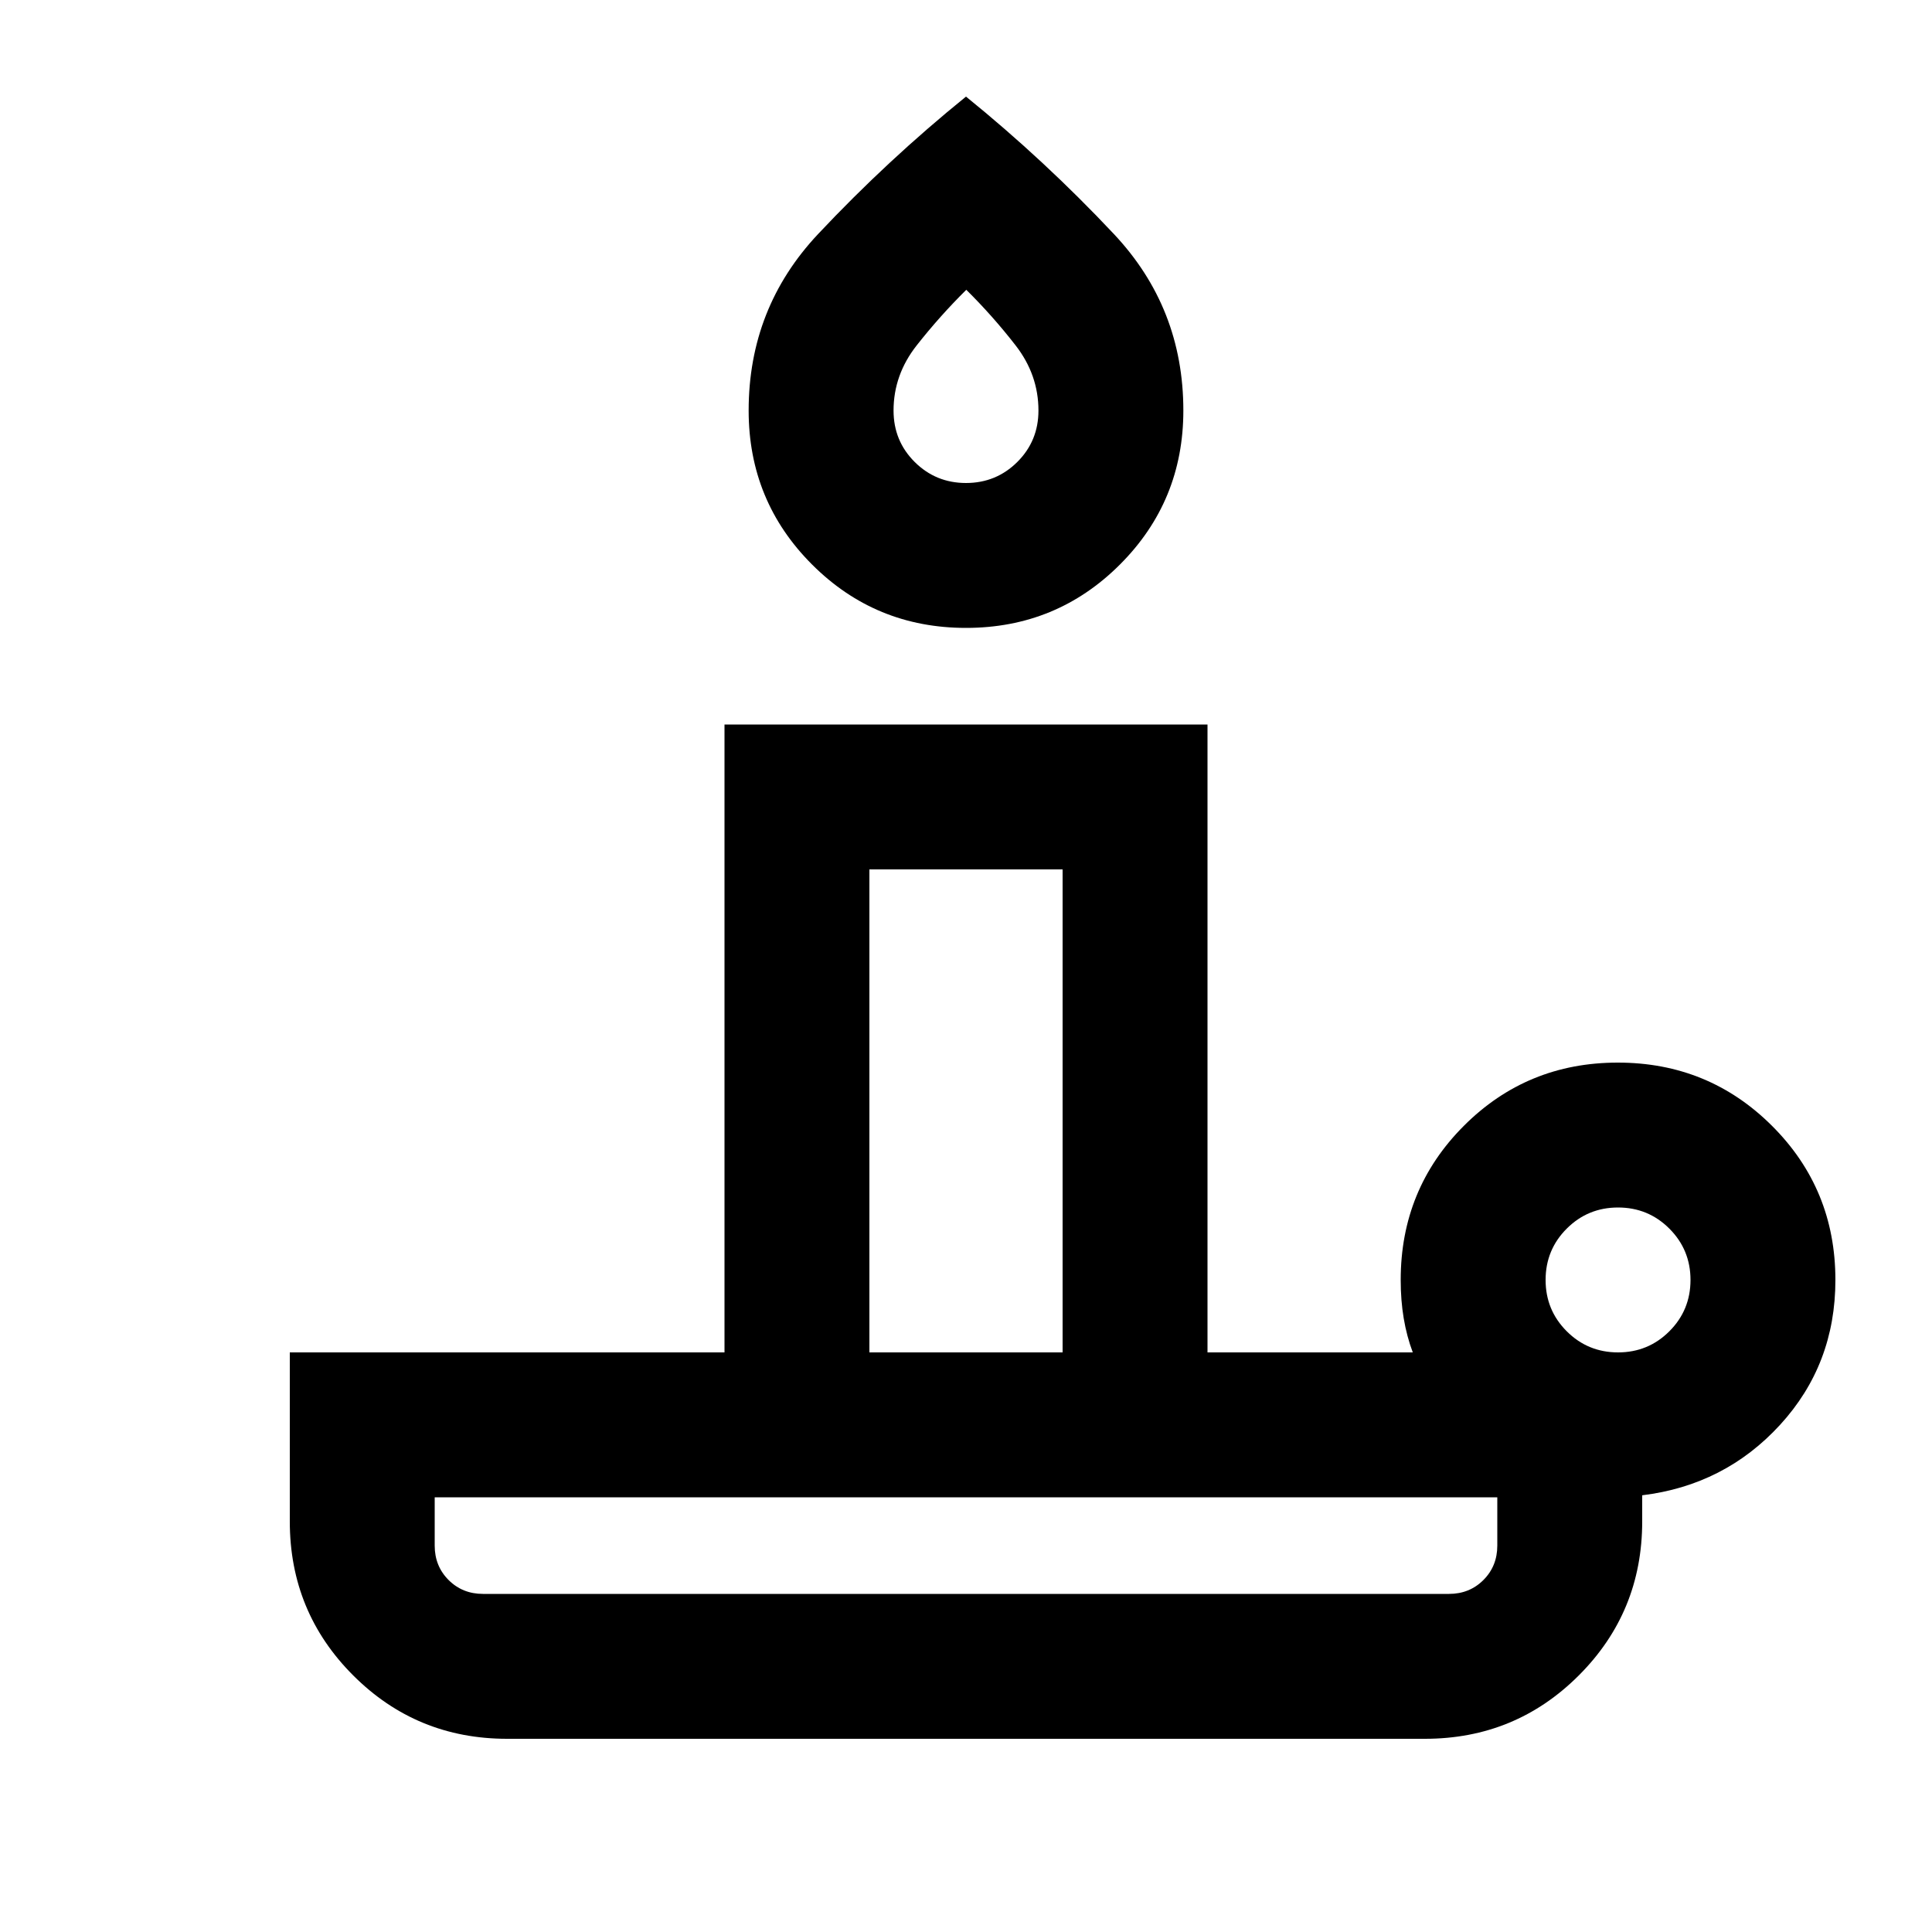<svg xmlns="http://www.w3.org/2000/svg" height="20" viewBox="0 -960 960 960" width="20"><path d="M240-168h480q10.2 0 17.1-6.9 6.9-6.9 6.9-17.1v-24H216v24q0 10.2 6.9 17.1 6.9 6.9 17.1 6.9Zm240-480q-45 0-76.5-31.5T372-756q0-51 34.5-87.704Q441-880.407 480-912q39 31.593 73.5 68.296Q588-807 588-756q0 45-31.5 76.5T480-648Zm-48 360h96v-240h-96v240Zm48-432q15 0 25.5-10.452Q516-740.903 516-756q0-17.756-11.354-32.378Q493.293-803 480.146-816 467-803 455.5-788.378T444-756q0 15.097 10.5 25.548Q465-720 480-720Zm324 432q15 0 25.5-10.5T840-324q0-15-10.5-25.5T804-360q-15 0-25.5 10.5T768-324q0 15 10.5 25.5T804-288ZM708-96H252q-45 0-76.5-31.5T144-204v-84h216v-312h240v312h102q-3-8-4.5-16.909Q696-313.818 696-324q0-45.164 31.385-76.582Q758.769-432 803.885-432 849-432 880.5-400.582 912-369.164 912-324q0 42-27.5 72T816-217v13q0 45-31.5 76.5T708-96Zm-228-72Zm-48-120h96-96Zm48-480Z"/></svg>